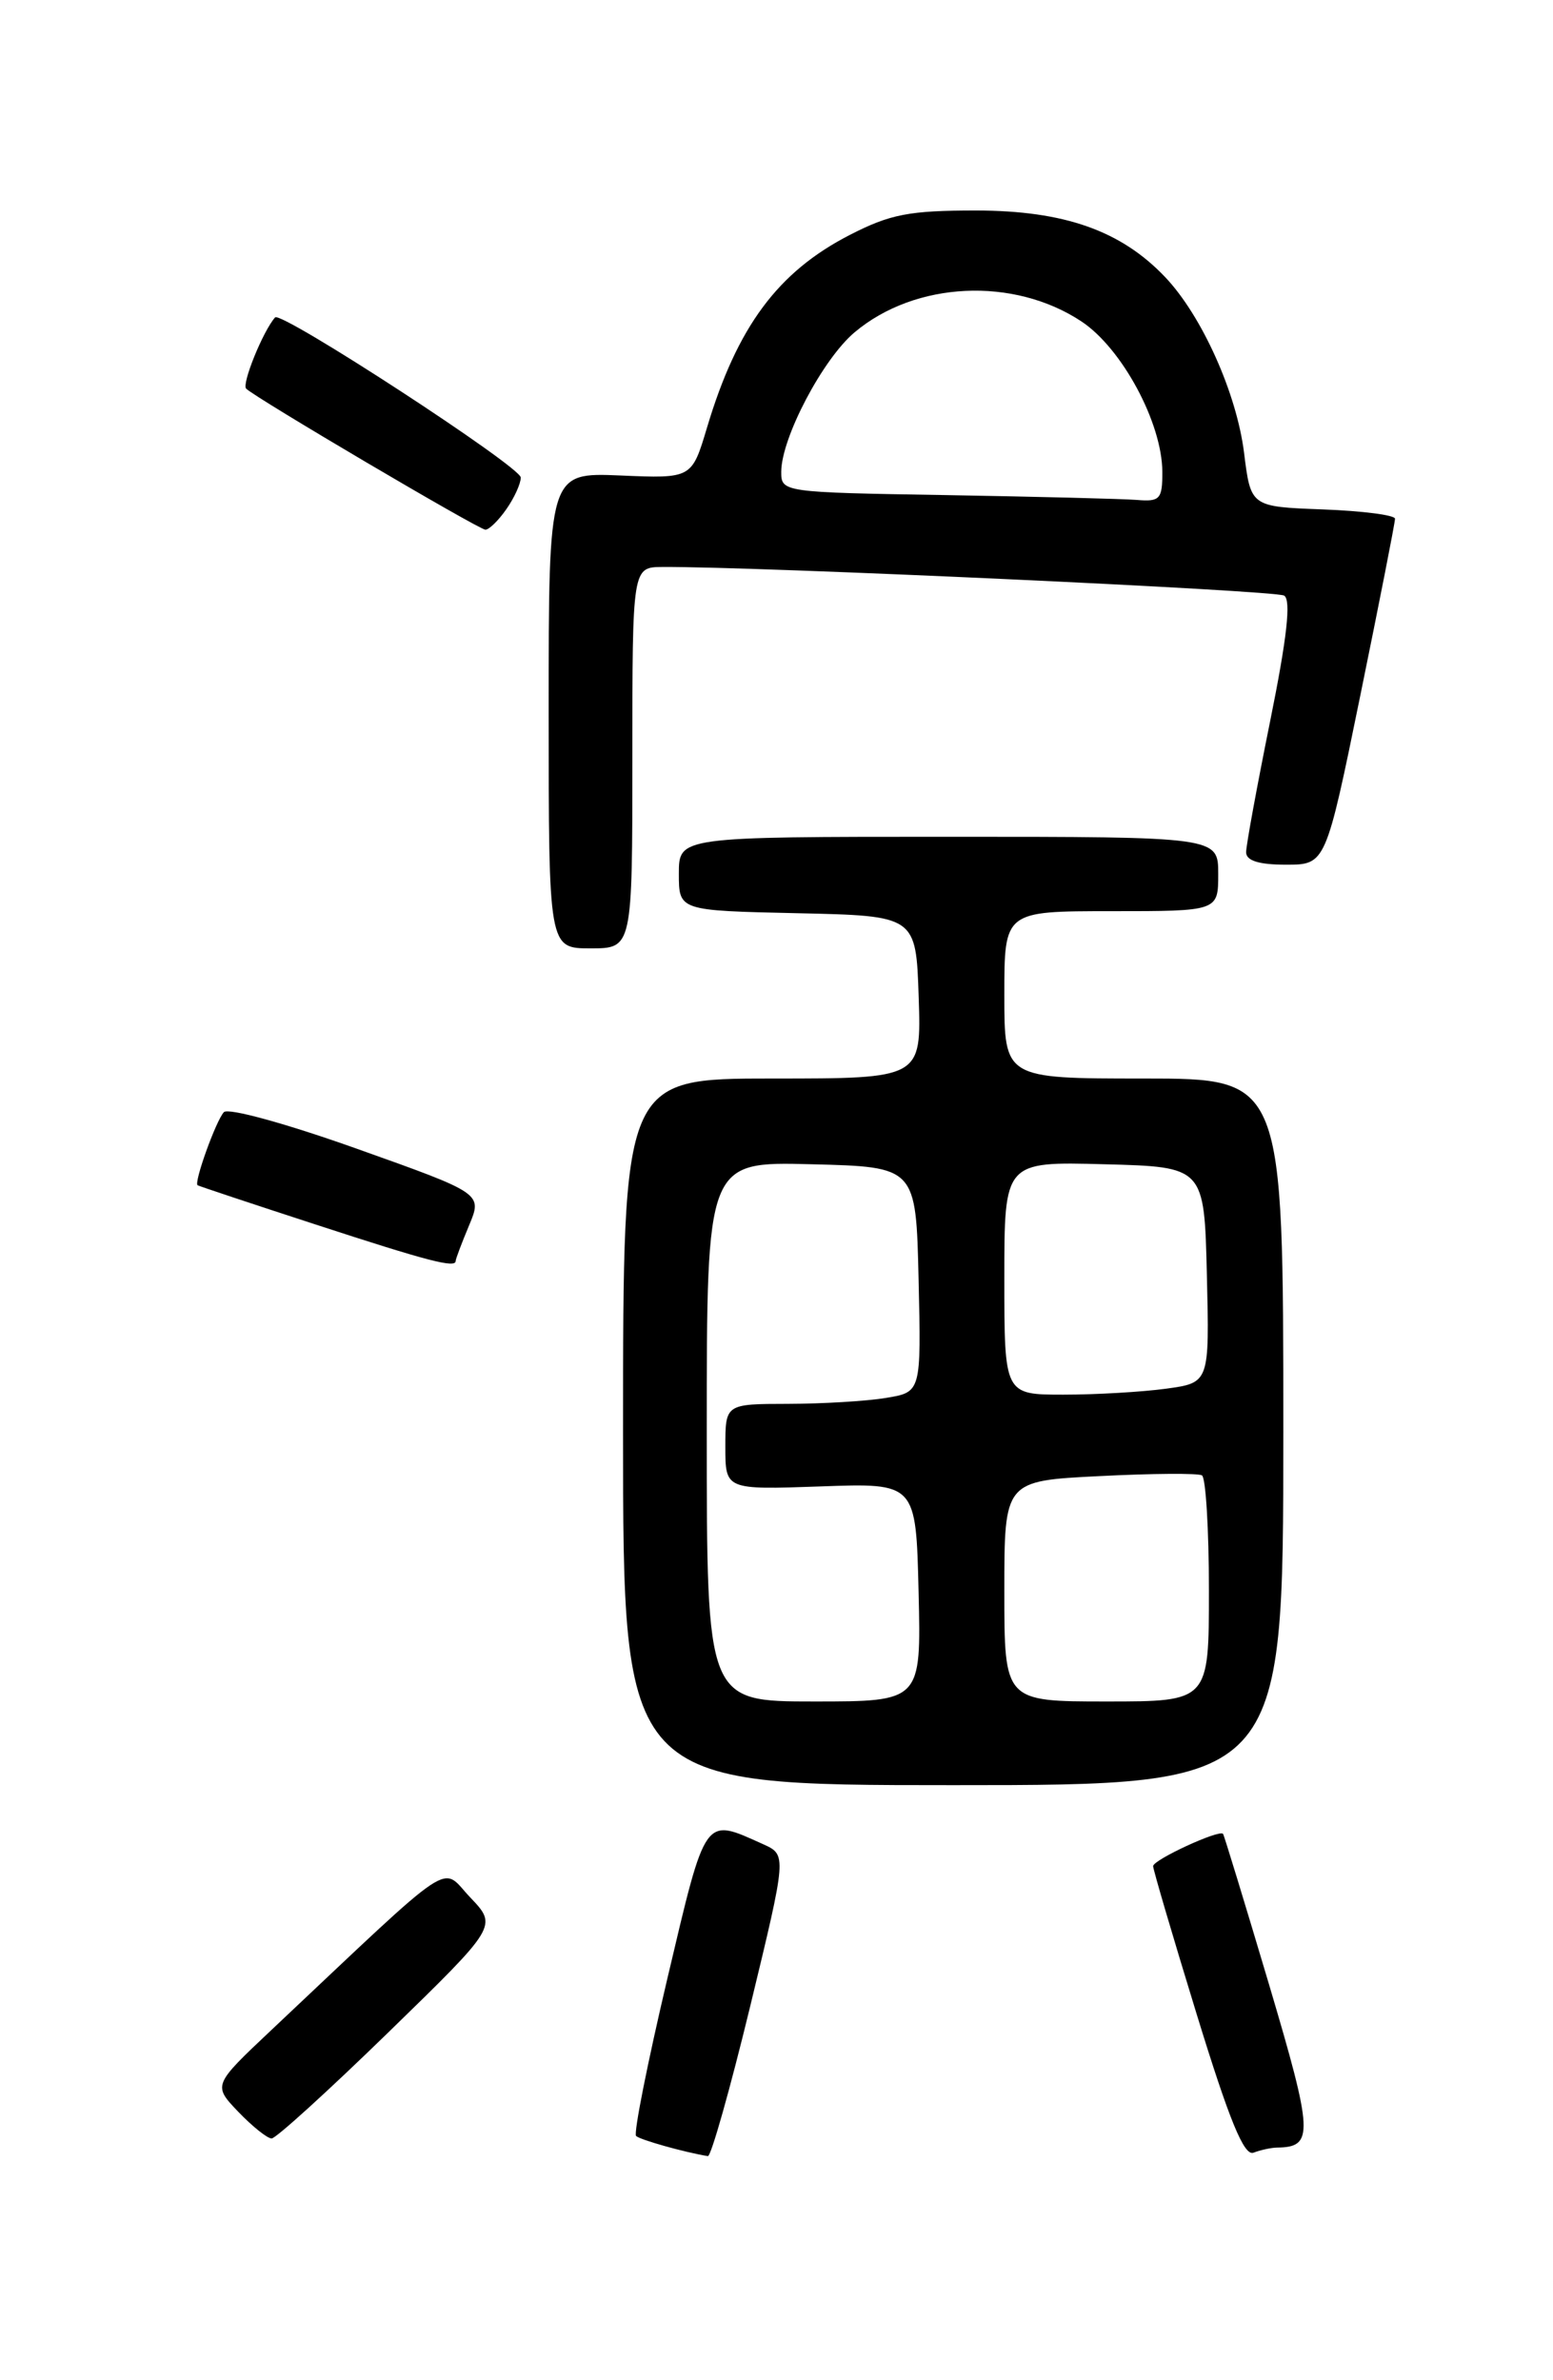 <?xml version="1.0" encoding="UTF-8" standalone="no"?>
<!DOCTYPE svg PUBLIC "-//W3C//DTD SVG 1.1//EN" "http://www.w3.org/Graphics/SVG/1.1/DTD/svg11.dtd" >
<svg xmlns="http://www.w3.org/2000/svg" xmlns:xlink="http://www.w3.org/1999/xlink" version="1.1" viewBox="0 0 167 256">
 <g >
 <path fill="currentColor"
d=" M 80.68 215.75 C 84.61 199.50 84.61 199.50 82.06 198.35 C 75.66 195.47 75.95 195.07 71.75 212.86 C 69.63 221.86 68.12 229.45 68.40 229.73 C 68.81 230.14 73.57 231.48 76.12 231.90 C 76.46 231.95 78.51 224.69 80.68 215.75 Z  M 137.33 230.98 C 141.30 230.93 141.23 229.50 136.45 213.39 C 133.85 204.65 131.63 197.38 131.52 197.24 C 131.12 196.74 124.00 200.03 124.00 200.71 C 124.00 201.08 126.12 208.29 128.71 216.72 C 132.20 228.07 133.78 231.92 134.79 231.53 C 135.55 231.24 136.69 230.99 137.33 230.98 Z  M 41.77 218.58 C 53.50 207.16 53.50 207.16 50.58 204.09 C 47.31 200.67 49.45 199.24 29.19 218.33 C 22.89 224.27 22.89 224.27 25.63 227.14 C 27.14 228.71 28.75 230.00 29.21 230.00 C 29.67 230.00 35.32 224.86 41.77 218.58 Z  M 138.00 154.00 C 138.00 116.00 138.00 116.00 123.00 116.00 C 108.00 116.00 108.00 116.00 108.00 107.00 C 108.00 98.00 108.00 98.00 119.50 98.00 C 131.00 98.00 131.00 98.00 131.00 94.00 C 131.00 90.00 131.00 90.00 102.00 90.00 C 73.00 90.00 73.00 90.00 73.00 93.97 C 73.00 97.94 73.00 97.94 85.75 98.22 C 98.50 98.50 98.50 98.50 98.79 107.25 C 99.08 116.00 99.08 116.00 83.04 116.00 C 67.00 116.00 67.00 116.00 67.00 154.00 C 67.00 192.00 67.00 192.00 102.50 192.00 C 138.00 192.00 138.00 192.00 138.00 154.00 Z  M 49.00 135.62 C 49.00 135.41 49.65 133.69 50.44 131.80 C 51.88 128.36 51.88 128.36 38.37 123.55 C 30.79 120.85 24.52 119.12 24.07 119.62 C 23.21 120.57 20.82 127.22 21.25 127.48 C 21.39 127.57 27.12 129.48 34.00 131.72 C 46.07 135.66 49.00 136.42 49.00 135.62 Z  M 68.00 81.50 C 68.00 61.00 68.00 61.00 71.25 60.98 C 81.32 60.92 137.17 63.49 138.09 64.06 C 138.85 64.53 138.40 68.59 136.59 77.53 C 135.17 84.56 134.00 90.92 134.00 91.66 C 134.00 92.57 135.37 93.00 138.28 93.00 C 142.56 93.00 142.56 93.00 146.29 74.75 C 148.34 64.71 150.02 56.18 150.01 55.79 C 150.00 55.40 146.51 54.95 142.25 54.79 C 134.50 54.50 134.50 54.50 133.78 48.71 C 132.98 42.29 129.24 33.95 125.28 29.79 C 120.53 24.80 114.45 22.66 105.00 22.64 C 97.77 22.64 95.74 23.03 91.38 25.27 C 83.63 29.25 79.27 35.15 76.03 45.98 C 74.39 51.47 74.39 51.47 66.70 51.14 C 59.00 50.82 59.00 50.82 59.00 76.41 C 59.00 102.00 59.00 102.00 63.50 102.00 C 68.00 102.00 68.00 102.00 68.00 81.50 Z  M 54.44 54.78 C 55.30 53.56 56.00 52.02 56.00 51.36 C 56.00 50.20 30.22 33.40 29.58 34.14 C 28.28 35.61 25.97 41.31 26.47 41.80 C 27.47 42.80 51.44 56.93 52.19 56.97 C 52.57 56.99 53.59 56.00 54.44 54.78 Z  M 76.00 153.97 C 76.00 124.93 76.00 124.93 87.25 125.22 C 98.50 125.50 98.50 125.50 98.78 137.61 C 99.06 149.73 99.06 149.73 95.28 150.35 C 93.20 150.70 88.46 150.98 84.75 150.99 C 78.00 151.00 78.00 151.00 78.00 155.62 C 78.00 160.23 78.00 160.23 88.25 159.87 C 98.50 159.50 98.50 159.50 98.78 171.25 C 99.06 183.00 99.06 183.00 87.53 183.00 C 76.00 183.00 76.00 183.00 76.00 153.97 Z  M 108.00 171.13 C 108.00 159.27 108.00 159.27 118.25 158.76 C 123.89 158.47 128.84 158.44 129.25 158.68 C 129.66 158.92 130.00 164.49 130.00 171.06 C 130.00 183.00 130.00 183.00 119.00 183.00 C 108.00 183.00 108.00 183.00 108.00 171.13 Z  M 108.00 137.47 C 108.00 124.93 108.00 124.93 118.75 125.22 C 129.50 125.50 129.50 125.50 129.78 137.11 C 130.06 148.72 130.06 148.72 125.39 149.36 C 122.82 149.71 117.86 150.00 114.36 150.00 C 108.00 150.00 108.00 150.00 108.00 137.47 Z  M 101.75 53.25 C 84.15 52.96 84.00 52.94 84.01 50.73 C 84.03 47.08 88.48 38.61 91.90 35.74 C 98.42 30.25 109.00 29.75 116.29 34.57 C 120.66 37.47 124.97 45.49 124.99 50.75 C 125.00 53.69 124.73 53.98 122.25 53.77 C 120.74 53.65 111.51 53.42 101.75 53.25 Z "/>
</g>
</svg>